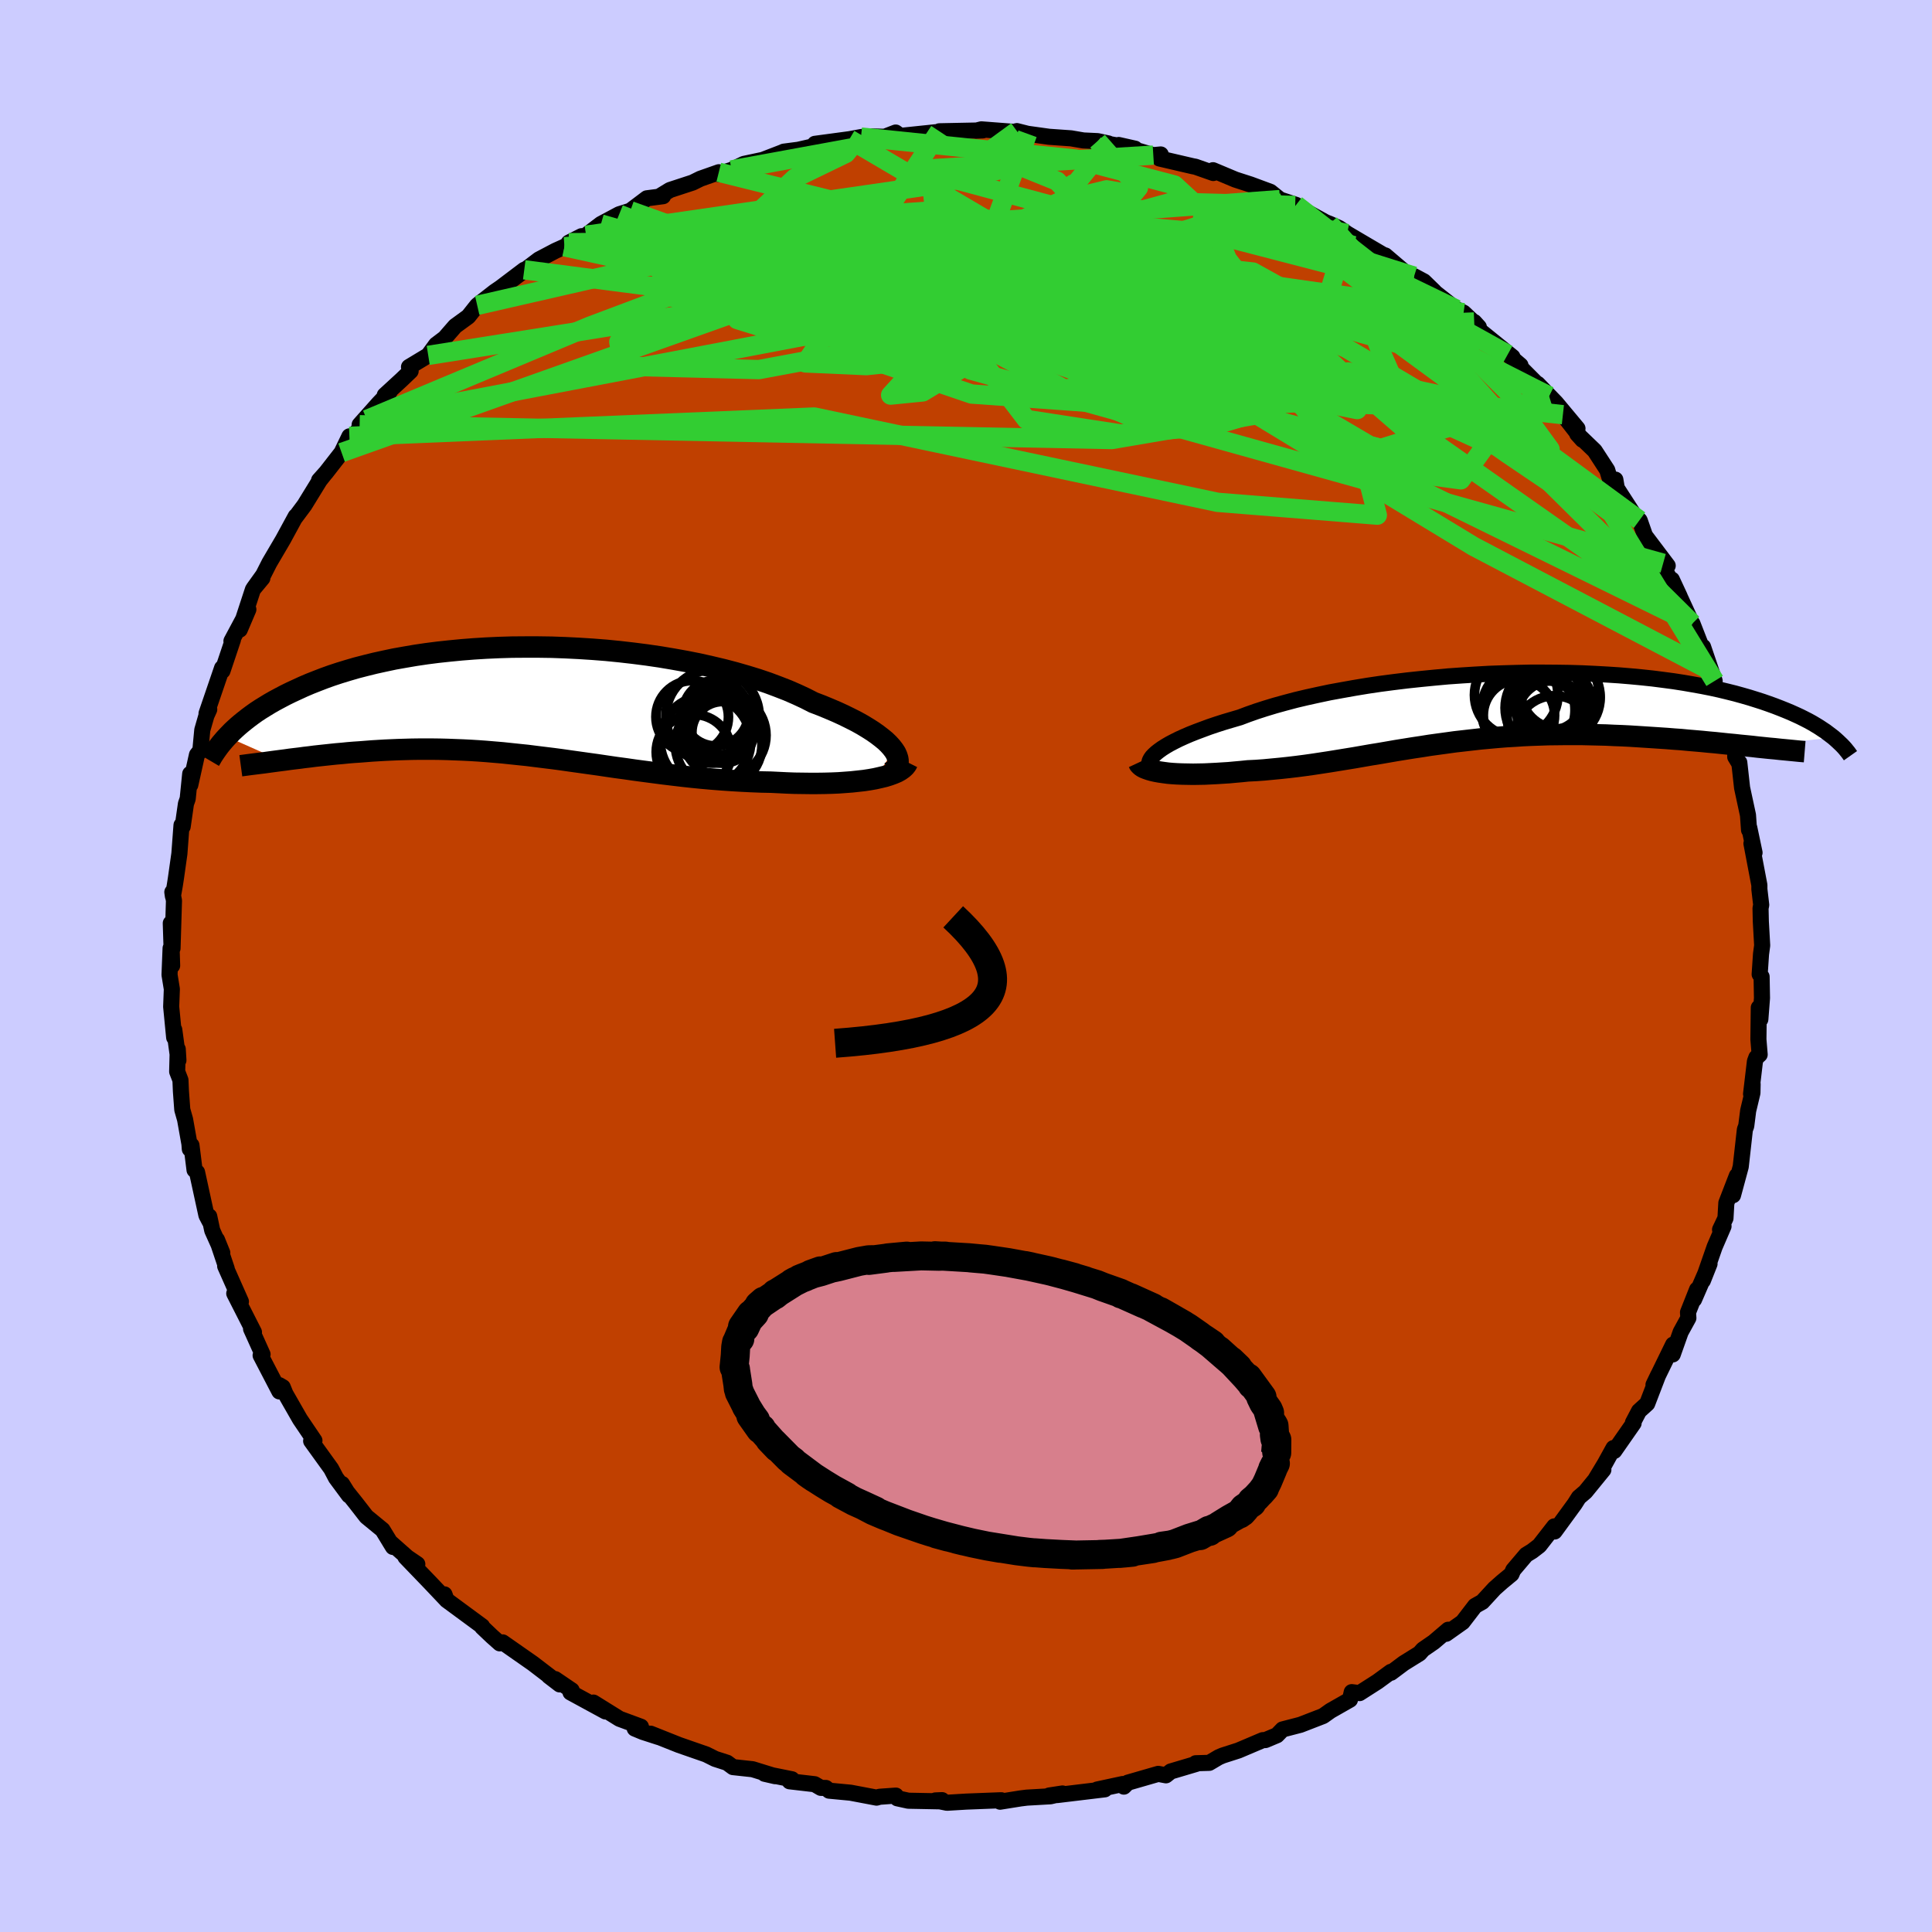 <svg xmlns="http://www.w3.org/2000/svg" width="500" height="500" viewBox="-100 -100 200 200"><defs><clipPath id="c"><path d="m38.29 5-.24-.31-.29-.32-.33-.32-.39-.32-.43-.33-.48-.34-.52-.33-.56-.34-.61-.34-.65-.33-.69-.34-.72-.33-.77-.33-.8-.33-.84-.32-.82-.42-.88-.41-.94-.41-1-.39-1.04-.39-1.09-.37-1.14-.35-1.18-.34-1.22-.32-1.26-.3-1.29-.29-1.31-.26-1.34-.24-1.37-.23-1.37-.2-1.4-.18-1.4-.16-1.41-.14-1.41-.11-1.41-.09-1.41-.07-1.39-.05-1.39-.02H.12l-1.35.01-1.34.04-1.32.06-1.29.08-1.27.1-1.24.12-1.21.13-1.17.15-1.15.17-1.11.19-1.07.19-1.04.22-1 .22-.97.24-.93.24-.89.26-.85.26-.82.27-.78.28-.75.29-.71.28-.68.29-.65.3-.63.29-.59.29-.57.3-.54.29-.51.29-.49.3-.47.29-.44.29-.42.3-.39.29-.37.29-.36.29-.33.28-.31.28-.3.28-.27.28-.26.27 5.55 2.46.47-.06.49-.07.49-.06.51-.06.51-.07.53-.06.53-.07.55-.06.56-.06.56-.06.58-.06.59-.05.59-.06.61-.05.61-.04.63-.05.64-.05.66-.04.67-.04.67-.03.7-.03.7-.02.71-.02.73-.01h1.48l.76.01.76.02.78.03.79.03.8.04.81.05.82.06.83.07.83.07.85.09.86.09.87.09.87.11.89.11.9.11.9.12.91.13.93.13.93.13.94.13.94.14.96.14.97.13.97.14.98.13.99.13.99.13 1 .12 1.01.12 1.01.11 1.01.1 1.02.09 1.02.08 1.02.07 1.02.06 1.02.05 1.02.04 1.01.02.82.04.81.04.81.03.79.01.78.01h.77l.75-.01.73-.02.72-.03.69-.05.67-.05.65-.07.63-.07.59-.09.56-.1"/></clipPath><clipPath id="b"><path d="m-35.52 4.72.28-.22.32-.23.38-.24.41-.24.46-.24.5-.25.55-.25.58-.25.63-.25.67-.25.7-.26.74-.25.78-.25.81-.24.85-.25.82-.31.88-.31.93-.3.99-.3 1.05-.29 1.09-.29 1.14-.27 1.18-.26 1.23-.26 1.26-.23L-15-2l1.33-.22 1.35-.2 1.37-.18 1.39-.17 1.41-.15 1.42-.14 1.42-.13 1.43-.1 1.43-.09 1.42-.08 1.42-.05 1.41-.04 1.4-.03h1.38l1.36.01 1.34.02 1.31.04 1.29.06 1.26.07 1.23.08 1.2.1 1.17.11 1.13.12 1.09.14 1.06.14 1.03.16.98.17.95.17.91.18.87.19.83.2.8.2.76.21.73.21.7.22.66.21.63.22.61.22.57.22.55.22.53.22.49.22.48.22.44.22.43.22.4.22.37.22.36.22.33.22.32.21.29.22.28.21.26.2-8.41.93-.61-.06-.62-.06-.64-.07-.65-.06-.66-.07-.67-.07-.68-.06-.7-.07-.7-.06-.71-.06-.73-.07-.73-.05-.74-.06-.75-.05-.76-.05-.77-.05-.78-.05-.8-.05-.8-.04-.82-.03-.82-.04-.84-.02-.84-.02-.84-.02H6.8l-.87.01-.86.01-.87.03-.87.03-.88.04-.88.06-.87.05-.88.07-.88.08-.88.08-.88.1-.88.1-.88.1-.87.12-.88.12-.87.12-.88.14-.87.13-.87.14-.87.14-.86.15-.87.15-.87.14-.86.15-.86.15-.86.14-.86.14-.86.14-.85.13-.86.13-.85.12-.85.11-.85.1-.84.09-.84.08-.84.08-.83.06-.83.04-.68.07-.67.06-.65.06-.65.04-.63.04-.62.03-.61.03-.59.01-.58.01-.56-.01-.54-.01-.52-.02-.49-.03-.47-.04-.45-.06"/></clipPath><filter id="a"><feTurbulence baseFrequency=".05" numOctaves="3" result="noise" type="noise"/><feDisplacementMap in="SourceGraphic" in2="noise" scale="2"/></filter></defs><rect width="100%" height="100%" x="-100" y="-100" fill="#CCF"/><path fill="#C04000" stroke="#000" stroke-linejoin="round" stroke-width="1.667" d="m82.16.86.2.25.04 2.21-.17 2.2-.16-1.21-.04 3.29.13 1.57-.34.3-.15.4-.4 3.38.16-1.02-.02.91-.44 1.84-.2 1.58-.14.37-.43 3.84-.8 2.96.4-2.02-1.09 2.82-.09 1.58-.56 1.18.36-.35-.92 2.13-1.22 3.5.69-1.74-1.6 3.69.31-1.03-.94 2.37.04.58-.8 1.46-.82 2.31.04-1.02-2.03 4.16.49-1.02-1.14 2.97-.85.77-.63 1.2.07.06-2 2.87-.08-.3-.9 1.63-.94 1.56.79-.94-1.86 2.28-.68.58-.43.68-2.08 2.85-.03-.53L59.35 60l-.74.57-.62.38-1.34 1.58-.18.42-.97.8-.79.7-1.26 1.37-.75.42-1.29 1.68-1.71 1.21.22-.42-1.49 1.27-1.13.78-.35.4-1.64 1.02-1.31.98-.02-.09-1.38 1.01-1.86 1.19-.81-.1-.18.78-2.02 1.15-.76.54-2.35.91-1.85.48-.58.6-1.19.5-.28.01-2.52 1.07-1.62.52-.42.18-.98.58-1.4.04.08.06-2.66.79-.5.4-.8-.15-3.15.91-.41.41-.11-.27-2.65.57.79-.02-4.9.59-.86.05 1.38-.21-1.24.29-2.45.14-.64.08-2.13.34.12-.15-3.61.14-2.01.12-1.2-.24.69-.03.15.13-3.64-.07-1.14-.25-.15-.28-1.68.12-.32.09-2.69-.51-2.22-.21-.33-.28-.52-.01-.65-.38-2.59-.3.24-.21-2.83-.57 1.09.25-2.33-.72-2.03-.22-.61-.45-1.24-.4-.92-.46-2.82-.98-2.94-1.17.84.35-1.64-.53-.84-.35.64-.19-2.22-.82-2.7-1.68 1.25.92-3.62-1.97.12-.22-1.71-1.16.47.55-1.12-.86.17.09-1.83-1.4-3.12-2.18-.3.1-.8-.71-1.02-.97-.01-.09-3.68-2.71-.22-.59.15.51-1.63-1.72-2.56-2.66 1.23.74-1.03-.7-1.81-1.6.32.52-1.08-1.77-1.67-1.37-1.11-1.43-.88-1.1-.53-.85.71 1.18-1.34-1.81-.5-.95-2.07-2.87.34-.04-1.5-2.22-1.5-2.62-.28-.69-.36-.21.01.65-1.94-3.73.2-.11-1-2.22-.19-.42.3.35-2.04-4.01.69.84-1.63-3.67.16.27-1.01-3.01.55 1.36-1.04-2.32-.31-1.45.05.54-.34-.65-.97-4.46-.26-.23-.32-2.56-.17.39-.04-.53-.45-2.53-.29-1.02-.14-1.89-.05-1.17-.34-.88.06-2.32.07 1.15-.43-3.16-.01.8-.31-3.19.07-1.82-.24-1.48.11-2.75.16 1.8-.14-4.39.18 2.6.15-4.94-.17-.88.06.42.2-1.14.12-.78.35-2.48.22-2.95.12.15.34-2.37.18-.51.26-2.58.01 1.14.69-3.11.35-.45.2-2.12.43-1.49.29-.64-.28.42 1.61-4.71-.04.12.08.18 1.08-3.22-.15.13 1.75-3.27-.89 2.09 1.36-4.15.98-1.18-.9 1.05.99-1.38.64-1.26 1.41-2.4 1.31-2.41-.03.1.94-1.26 1.58-2.57.59-.74-.66.74.71-.79 1.62-2.08.81-1.68.22.2 1.58-1.94-.74.54 1.96-2.2 1.14-1.2-.5.34 1.73-1.59.95-.91-.17-.42 1.99-1.2.81-1.11.9-.68 1.08-1.24 1.36-.99.92-1.16 1.81-1.41 1.04-.71-.65.46 2.67-2.02-1.32 1.08 2.84-2.15 1.71-.9.93-.42 1.77-1.09-1.32.67 1.79-.76 1.54-1.17 1.89-1.01 1.15-.36 1.71-1.29 1.68-.22-.24-.06.95-.58 2.35-.77.81-.4 1.9-.67-.05.19 1.37-.43 1.27-.62 1.97-.42 2.02-.78.15-.07 1.91-.25-.35.04 3.82-.87-2.16.27 3.57-.48 1.2-.22.63-.08 2.61.07h-.84l1.19-.46.48.35 3.65-.38h.88l-.49-.1 4.5-.09-.71.03.56-.14 3.39.26.29-.08.15.04.95.24 2.23.31 2.27.16 1.28.22 1.47.07 1.12.24-.21.01 2.97.53-1.69-.38 3.58 1.05.77-.07-.12.42 3.44.8.27.05 1.85.65-.03-.29 2.31.97 1.58.51 2.05.76.99.8 1.67.55-1.22-.3 1.13.36 3.15 1.74.41.16.99.44.82.57 2.07 1.22 2.08 1.22-.87-.37.67.19 2.09 1.78.9.37 1.01.54 1.07 1.04v.04l2.29 1.8.75.36 1.58 1.49-.48-.53.09.49 3.87 3.13-.49-.26 1.32 1.13-.02.19L60.36-59l-1.18-1.26 1.9 1.96 2.22 2.66-1.51-1.43 2.03 2.6-.55-.61 1.81 1.74 1.3 2 .32 1.06.52-.07.15.89 1.9 2.94.45.37.04.08.53 1.52 2.35 3.11-.47-.25.4 1.09 1.31 2.34-.81-1.74 2.03 4.41v.14h.1l1.06 2.72.04-.31 1.2 3.53-.62-1.16.91 2.16.18.14 1.45 5.17-.08-.33.33.57-.04 1.31.33.55.09.03.29 2.62.61 2.83.11 1.54.02-.26.55 2.61-.32-.95.82 4.31v.42l.19 1.63-.07.34.03 1.36.14 2.49-.12.9-.14 2.09.2.25" filter="url(#a)"/><path fill="#fff" d="m-35.52 4.72.28-.22.32-.23.38-.24.41-.24.46-.24.5-.25.55-.25.58-.25.63-.25.67-.25.7-.26.74-.25.78-.25.81-.24.85-.25.82-.31.88-.31.93-.3.99-.3 1.05-.29 1.09-.29 1.14-.27 1.18-.26 1.23-.26 1.26-.23L-15-2l1.33-.22 1.35-.2 1.37-.18 1.39-.17 1.41-.15 1.42-.14 1.42-.13 1.43-.1 1.43-.09 1.42-.08 1.42-.05 1.41-.04 1.4-.03h1.38l1.36.01 1.34.02 1.31.04 1.29.06 1.26.07 1.23.08 1.2.1 1.17.11 1.13.12 1.09.14 1.06.14 1.03.16.98.17.95.17.91.18.87.19.83.2.8.2.76.21.73.21.7.22.66.21.63.22.61.22.57.22.55.22.53.22.49.22.48.22.44.22.43.22.4.22.37.22.36.22.33.22.32.21.29.22.28.21.26.2-8.41.93-.61-.06-.62-.06-.64-.07-.65-.06-.66-.07-.67-.07-.68-.06-.7-.07-.7-.06-.71-.06-.73-.07-.73-.05-.74-.06-.75-.05-.76-.05-.77-.05-.78-.05-.8-.05-.8-.04-.82-.03-.82-.04-.84-.02-.84-.02-.84-.02H6.8l-.87.01-.86.01-.87.03-.87.03-.88.04-.88.06-.87.05-.88.07-.88.08-.88.08-.88.1-.88.1-.88.1-.87.12-.88.12-.87.12-.88.14-.87.13-.87.14-.87.14-.86.15-.87.15-.87.14-.86.15-.86.15-.86.14-.86.14-.86.14-.85.13-.86.13-.85.12-.85.11-.85.1-.84.09-.84.08-.84.08-.83.06-.83.04-.68.07-.67.06-.65.06-.65.04-.63.04-.62.03-.61.03-.59.01-.58.01-.56-.01-.54-.01-.52-.02-.49-.03-.47-.04-.45-.06" filter="url(#a)" transform="translate(55.22 -26.79)"/><path fill="#fff" d="m38.29 5-.24-.31-.29-.32-.33-.32-.39-.32-.43-.33-.48-.34-.52-.33-.56-.34-.61-.34-.65-.33-.69-.34-.72-.33-.77-.33-.8-.33-.84-.32-.82-.42-.88-.41-.94-.41-1-.39-1.04-.39-1.09-.37-1.14-.35-1.18-.34-1.22-.32-1.26-.3-1.29-.29-1.31-.26-1.34-.24-1.37-.23-1.37-.2-1.4-.18-1.4-.16-1.41-.14-1.41-.11-1.41-.09-1.41-.07-1.39-.05-1.39-.02H.12l-1.35.01-1.34.04-1.32.06-1.29.08-1.27.1-1.24.12-1.21.13-1.17.15-1.15.17-1.11.19-1.07.19-1.04.22-1 .22-.97.24-.93.24-.89.26-.85.26-.82.27-.78.28-.75.29-.71.28-.68.29-.65.3-.63.29-.59.29-.57.3-.54.29-.51.29-.49.3-.47.29-.44.29-.42.3-.39.29-.37.29-.36.29-.33.28-.31.28-.3.28-.27.28-.26.27 5.55 2.46.47-.06.49-.07.49-.06.51-.06.51-.07.53-.06.53-.07.55-.06.56-.06.56-.06.58-.06.59-.05.59-.06.61-.05.61-.04.63-.05.64-.05.66-.04.67-.04.67-.03.7-.03.7-.02.71-.02.73-.01h1.48l.76.01.76.02.78.03.79.03.8.04.81.05.82.06.83.07.83.07.85.09.86.09.87.09.87.11.89.11.9.11.9.12.91.13.93.13.93.13.94.13.94.14.96.14.97.13.97.14.98.13.99.13.99.13 1 .12 1.01.12 1.01.11 1.01.1 1.02.09 1.02.08 1.02.07 1.02.06 1.02.05 1.02.04 1.01.02.82.04.81.04.81.03.79.01.78.01h.77l.75-.01.73-.02.72-.03.69-.05.67-.05.65-.07.63-.07.59-.09.56-.1" filter="url(#a)" transform="translate(-45.77 -27.35)"/><g fill="none" stroke="#000" transform="translate(55.22 -26.79)"><path stroke-linejoin="round" stroke-width="1.667" d="M-35.82 6.41-36 6.3l-.13-.12-.08-.15-.04-.15.01-.17.05-.18.1-.19.14-.2.19-.2.24-.22.28-.22.32-.23.38-.24.41-.24.46-.24.5-.25.55-.25.58-.25.63-.25.67-.25.7-.26.74-.25.78-.25.81-.24.85-.25.82-.31.88-.31.93-.3.99-.3 1.05-.29 1.09-.29 1.14-.27 1.18-.26 1.23-.26 1.26-.23L-15-2l1.33-.22 1.35-.2 1.37-.18 1.39-.17 1.41-.15 1.42-.14 1.42-.13 1.43-.1 1.43-.09 1.42-.08 1.42-.05 1.41-.04 1.4-.03h1.38l1.36.01 1.34.02 1.31.04 1.29.06 1.26.07 1.23.08 1.2.1 1.17.11 1.13.12 1.09.14 1.06.14 1.03.16.98.17.95.17.91.18.87.19.83.2.8.2.76.21.73.21.7.22.66.21.63.22.61.22.57.22.55.22.53.22.49.22.48.22.44.22.43.22.4.22.37.22.36.22.33.22.32.21.29.22.28.21.26.2.24.21.22.2.21.2.2.19.18.19.17.19.15.19.14.17.13.18.12.17" filter="url(#a)"/><path stroke-linejoin="round" stroke-width="2.222" d="m-37.35 5.73.07.15.13.14.16.13.22.12.25.1.29.1.32.09.36.08.39.07.42.06.45.06.47.04.49.03.52.02.54.01.56.01.58-.01.59-.01.61-.03.62-.03.63-.04.65-.04.65-.06.67-.06.68-.07.83-.04.83-.06.84-.08.84-.08.84-.09.85-.1.85-.11.85-.12.86-.13.85-.13.86-.14.86-.14.86-.14.86-.15.86-.15.87-.14.87-.15.86-.15.87-.14.87-.14.87-.13.88-.14.87-.12.88-.12.87-.12.88-.1.88-.1.88-.1.88-.08.88-.08.88-.07.87-.05.88-.06.88-.04.87-.03.87-.03.86-.01.87-.01h1.71l.84.02.84.02.84.02.82.04.82.03.8.04.8.05.78.05.77.05.76.05.75.05.74.06.73.05.73.07.71.06.7.06.7.07.68.06.67.07.66.07.65.06.64.07.62.06.61.06.6.07.59.06.58.06.56.05.55.06.53.05.52.05.51.05.5.05.49.04" filter="url(#a)"/><circle cx="5.702" cy="2.888" r="4.078" clip-path="url(#b)" filter="url(#a)"/><circle cx="5.357" cy="-.927" r="3.318" clip-path="url(#b)" filter="url(#a)"/><circle cx="5.462" cy=".873" r="3.61" clip-path="url(#b)" filter="url(#a)"/><circle cx="6.207" cy="-1.792" r="4.044" clip-path="url(#b)" filter="url(#a)"/><circle cx="2.987" cy=".288" r="4.836" clip-path="url(#b)" filter="url(#a)"/><circle cx="5.157" cy=".068" r="4.57" clip-path="url(#b)" filter="url(#a)"/><circle cx="2.022" cy=".828" r="3.69" clip-path="url(#b)" filter="url(#a)"/><circle cx="1.737" cy="-1.267" r="4.322" clip-path="url(#b)" filter="url(#a)"/><circle cx="4.667" cy="1.078" r="3.856" clip-path="url(#b)" filter="url(#a)"/><circle cx="5.907" cy="-1.027" r="4.528" clip-path="url(#b)" filter="url(#a)"/></g><g fill="none" stroke="#000" transform="translate(-45.77 -27.35)"><path stroke-linejoin="round" stroke-width="2.222" d="m37.85 7.34.28-.15.23-.18.17-.19.12-.22.07-.23.02-.25-.04-.26-.09-.28-.13-.29-.19-.29-.24-.31-.29-.32-.33-.32-.39-.32-.43-.33-.48-.34-.52-.33-.56-.34-.61-.34-.65-.33-.69-.34-.72-.33-.77-.33-.8-.33-.84-.32-.82-.42-.88-.41-.94-.41-1-.39-1.04-.39-1.09-.37-1.14-.35-1.18-.34-1.22-.32-1.26-.3-1.29-.29-1.31-.26-1.34-.24-1.37-.23-1.37-.2-1.4-.18-1.4-.16-1.41-.14-1.41-.11-1.41-.09-1.41-.07-1.39-.05-1.39-.02H.12l-1.35.01-1.34.04-1.32.06-1.29.08-1.27.1-1.24.12-1.21.13-1.17.15-1.15.17-1.11.19-1.07.19-1.04.22-1 .22-.97.24-.93.24-.89.26-.85.26-.82.27-.78.28-.75.29-.71.28-.68.29-.65.3-.63.29-.59.29-.57.3-.54.29-.51.29-.49.3-.47.29-.44.29-.42.3-.39.29-.37.29-.36.29-.33.28-.31.28-.3.28-.27.28-.26.27-.24.26-.23.27-.21.25-.2.26-.18.25-.17.24-.16.24-.15.23-.13.23-.13.22" filter="url(#a)"/><path stroke-linejoin="round" stroke-width="2.222" d="m39.72 6.26-.11.22-.17.22-.22.2-.27.19-.32.18-.38.16-.41.15-.45.14-.5.12-.53.12-.56.1-.59.09-.63.07-.65.07-.67.05-.69.05-.72.03-.73.02-.75.01h-.77l-.78-.01-.79-.01-.81-.03-.81-.04-.82-.04-1.01-.02-1.02-.04-1.02-.05-1.02-.06-1.02-.07L19.48 8l-1.02-.09-1.01-.1-1.01-.11-1.01-.12-1-.12-.99-.13-.99-.13-.98-.13-.97-.14-.97-.13-.96-.14-.94-.14-.94-.13-.93-.13-.93-.13L3.92 6l-.9-.12-.9-.11-.89-.11-.87-.11-.87-.09-.86-.09-.85-.09-.83-.07-.83-.07-.82-.06-.81-.05-.8-.04-.79-.03-.78-.03-.76-.02-.76-.01h-1.48l-.73.01-.71.02-.7.02-.7.03-.67.03-.67.04-.66.04-.64.05-.63.05-.61.04-.61.05-.59.06-.59.05-.58.06-.56.06-.56.06-.55.06-.53.07-.53.06-.51.07-.51.06-.49.06-.49.07-.47.06-.46.06-.45.06-.44.06-.43.06-.42.05-.4.05-.4.05-.39.05-.37.05-.37.05" filter="url(#a)"/><circle cx="20.59" cy="3.166" r="3.194" clip-path="url(#c)" filter="url(#a)"/><circle cx="17.425" cy="1.561" r="3.754" clip-path="url(#c)" filter="url(#a)"/><circle cx="20.525" cy="2.071" r="3.426" clip-path="url(#c)" filter="url(#a)"/><circle cx="17.585" cy="5.196" r="3.884" clip-path="url(#c)" filter="url(#a)"/><circle cx="20.165" cy="4.441" r="4.484" clip-path="url(#c)" filter="url(#a)"/><circle cx="20.755" cy="3.466" r="4.314" clip-path="url(#c)" filter="url(#a)"/><circle cx="19.865" cy="1.176" r="3.396" clip-path="url(#c)" filter="url(#a)"/><circle cx="19.83" cy="1.891" r="3.682" clip-path="url(#c)" filter="url(#a)"/><circle cx="19.53" cy="1.511" r="4.836" clip-path="url(#c)" filter="url(#a)"/><circle cx="18.805" cy="4.086" r="4.686" clip-path="url(#c)" filter="url(#a)"/></g><g fill="none" stroke="#32CD32" stroke-linejoin="round" stroke-width="2"><path d="m-12.07-85.59 53.86 31.72 8.05 2.11-7.32-6.34-5.76-5.38-.84-2.26.35-.33-2.65-.33-6.9-1.47-9.46-2.61-9.37-2.93-7.75-2.33-6.46-1.29-6.44-.33-6.87.25-6.08.41-3.19.45 1.39.56 8.39.64 22.84.63 47.79 6.79" filter="url(#a)"/><path d="m-45.73-72.07 25.74 3.35 34.92 4.07 21.99 2.91 11.87 2.58 6.11 2.48 1.68 1.47-2.77-.25-6.6-1.74-8.56-2.31-8.15-2.14-6.17-1.99-3.99-2.4-2.6-3.25-2.08-3.91-1.87-3.8-1.57-2.79-1.13-1.16-.3.78 1.26 3.01 2.88 5.18 1.82 5.52-.05 1.25 35.91-1.46" filter="url(#a)"/><path d="m-41.12-74.88 23.92-.1 30.69 8.81 16.25 6.46-.78-.74-10.21-5.36-11.11-5.72-6.96-3.5-1.5-.89 2.82.76 4.93 1.15 4.78.64 3.04-.09.71-.46-1.04-.12-1.36.92-.32 2.32.96 3.47 1.49 3.7 2.15 2.98 4.38 2.13-1.44.13-55.03-19.79" filter="url(#a)"/><path d="m-35.9-77.82 32.01 12.81-17.55 3.27-14.04-.35-.46-2.52 9.79-3.32 13.28-2.98 11.19-2.14 6.32-1.28 1.3-.49-2.22.38L.31-73.1l-1.92 2.23 1.77 2.82 6.23 2.89 9.23 2.5 8.77 1.91 4.13 1.35-3.45.9-10.8.27-13.69-.98-9.28-3.16-.92-6.05.7-8.64 6.16-9.35m53.52 18.42-19.62-9.48-5.99-.44 1.9 4.74 4.49 5.81 5.2 4.72 4.58 2.7 2.56.43.23-1.43-1.09-2.47-1-2.57-.11-1.88.79-.67.89.54-1.16.68-6.77-1.2-14.43-4.2-13.36-4.81 24.63-1.82" filter="url(#a)"/><path d="m-62.77-56.03 77.86 1.53 16.3-2.78-9.31-4.2-14.85-5.64-10.07-5.46-3.41-3.72.58-1.46 1.37.34.78 1.2.73 1.16 2.03.65 4.08.17 5.65.09 5.78.51 4.23 1.25 1.88 1.99.24 2.29.42 1.74 1.28-.03-1.34-2.76-11.09-4.99-22.68-4.72-13.28-3.3" filter="url(#a)"/><path d="m37.64-76.83 21.6 24.17.67 1.46-9.11-5.98-11.45-6.78-9.72-4.05-7.47-.73-6.08 1.1-5.5.85-5.56-.76-5.93-2.37-5.62-2.91-3.29-2.12 1.59-.4 7.51 1.93 12.19 5.15 16.3 9.79 24.79 15.05 24.32 12.76" filter="url(#a)"/><path d="m60.36-59-17.44 5.43-14.05-3.76 2.88-2.59 6.39-.38 1.04.16-5.07-.42-7.36-.8-6.14-.73-4.24-.83-3.58-1.57-3.4-2.46-1.76-2.56 1.64-1.69 4.56-.91 4.84-1.38 3.51-2.53L27-77.51l19.39 6.1" filter="url(#a)"/><path d="m-41.57-74.46 54.3 11.99-3.79-5.77-13.07-4.58-7.95-2.26-1.83-1.12 1.91-.64 3.63-.48 4.31-.36 4.58.08 4.59 1.09 4.14 2.52 3.01 3.92 1.53 4.71.53 4.49.82 3.18 2.67 1.17 5.62-.67 8.95-1.21 11.73.35 12.55 3.58 10.2 7.61L77.5-29.51" filter="url(#a)"/><path d="m34.08-78.73-12.8-.34-16.33 4.5-12.07 2.33-2.36-.18 4.24-.79 5.16-.27 1.3.21-4.53.16-8.45-.5-7.47-1.67-2.11-2.89 3.64-3.4 5.26-2.55.44-.54-12.27 2.25" filter="url(#a)"/><path d="m19.39-83.94-23.14 1.42.62 5.23L7.8-69.57l10.32 5.42 4.22.92-1.11-2.64-3.05-3.97-2.36-3.42-1.12-1.96-.97-.55-2.1.21-3.18.13-2.5-.59.34-1.44 3.63-1.76 4.63-1.13 2 .35-3.57 2.53-14.32 5.64-54.33 8.62" filter="url(#a)"/><path d="m60.36-59-16.92-8.6-17.75-4.12-6.72 1.38-.74 2.92-.84 1.12-2.85-1.58-4.13-3.31-3.69-3.44-1.34-2.18 2.49-.08 6.62 2.28 9.36 4.3 9.36 5.33 6.25 4.8 1.04 2.58-4.27-.86-7.6-4.37-8.08-6.65-6.5-6.85-4.62-4.92-4-1.62-8.93 2.04-35.83 5.19" filter="url(#a)"/><path d="m39.45-75.82-9.43-2-5.48.07-.35 2.5.09 3.01-.33 2.33-.65 1.31-1.58.33-3.19-.34-4.43-.61-4.12-.48-1.69-.09 2.22.28 5.87.3 7.07-.38 3.79-1.78-5.23-3.14-20.88-2.85-42.7 2.9" filter="url(#a)"/><path d="m5.27-86.43-6.73 4.92 13.74 3.69 7.64 2.89-.1 1.5-1.29.97 2.3 1.59 5.67 2.38 5.6 2.3 1.98 1.12-3.03-.44-6.91-1.42-8-1.29-6.25-.31-2.88.77.14 1.31 1.06 1.11-.98.52-5.43.08-9.79-.1-10.4-.44-5.29-1.64.62-3.51-5.45-3.02-22.09 5.06" filter="url(#a)"/><path d="m-10.87-85.81 22.24 2.28 10.2 2.68 3.72 3.42-2.32 3.13-5.04 2.24-4.15.9-1.77-.51.34-1.37 1.74-1.37 2.28-.75 1.54-.19-.88-.01-4.29.23-6.52 1.42-5.05 3.84.92 5.89 8.1 4.26 12.29-1.69 39.31 4.34" filter="url(#a)"/><path d="M14.74-85.15 5.17-73.38l10.25 4.66 3.17-.34-3.91-.36-10.03.31-14.01.27-13.49-.04-8.02-.41.47-.9 8.98-1.35L-6.97-73l13.53-1.29L8.93-75l-21.05 3.18-52.52 18.67" filter="url(#a)"/><path d="M72.17-41.69.45-61.7l-14.32-9.26 5.63-3.69 11.15-.93 10.98.22 7.94.85 4.08 1.36.5 1.36-3.16.3-7.19-1.5-10.3-2.59-11.19-1.26-12.74 2.8-20.78 7.81-23.08 9.66" filter="url(#a)"/><path d="M75.2-35.45 26.39-59.41l-30.19-8.5-11.5-4.18-4.27-1.94-2.03-1.25-.68-1.13.78-.29 3.08 1.63 7.15 3.77 12.4 4.79 15.63 3.58 12.88.06 3.87-3.99-4.25-4.29 2.43 5.23L75.1-35.45" filter="url(#a)"/><path d="M69.72-46.15 44.84-64.39l-23.1-6.57-11.19-1.19-.22 1.62 2.93 2.58 1.43 1.91.52.6 2.19-.13 5.19.32 7.46 1.52 8.18 2.71 7.84 3.33 7.1 3.23 5.5 1.99 1.79-1.02-4.3-5.89L45.8-69.72l-11.63-9.07" filter="url(#a)"/><path d="M56.08-63.31 36.7-74.06l4.03 3.09 8.79 8.63 4.49 8.15-2.79 3.86-7.45-1.02-6.9-3.9-3.03-4.03v-2.45l-.4-.67-3.47.3-7.17.08-12.62-1.21-26.48-2.06-45.73 8.72" filter="url(#a)"/><path d="m-41.57-74.46 29.17 3.94L9.63-64.5l8.93 2.5 3.11-.03 2.26-1.27 3.49-1.27 4.41-.74L35.3-66l.64-1.46-2.51-2.31-3.73-2.07-1.92-.21 2.01 2.62 5.45 5.11 4.21 5.73-11.94.63-65.3-18.85" filter="url(#a)"/><path d="m60.36-59-20.54-9.72 6.93 5.13 9.41 7.73 5.19 5.38-.48.71-4.82-3.26-6.5-4.56-5.81-3.21-4.2-.7-3.27 1.38-4.1 2.25-6.73 1.97-9.43.82-9.76-1.5-5.26-6.88 31.96-15.63" filter="url(#a)"/><path d="m6.37-86.15-4.5 12.32-16.33 8.24-2.16 3.16 6.31.28 8.71-.94 8.35-1.09 6.26-.66 2.38-.13-2.74.08-7.7-.14-10.82-.63-11.2-1.08-8.97-1.32-5.02-1.39-.6-1.41 3.28-1.45 6.14-1.32 8.19-.72 9.98.44 11.29 1.47 9.5.91.05-2.15-18.6-4.61-37.5 2.65" filter="url(#a)"/><path d="m46.39-71.41-5.29-.34-15.95-4.14-17.57-1.55-13.73.94-5.74 2.44 2.15 3.05 6.11 2.84 5.37 1.99 1.98.93-1.36.06-2.92-.53-2.53-.97-1.02-1.32.49-1.47.92-1.32-.19-.9-2.01-.45h-1.88l3.19.79 13.23 2.45 22.54 5.01 22.78 8.42L75.2-35.45" filter="url(#a)"/><path d="m-34.75-78.18 6.57 8.33 23.55.25 14.02 2.02 4.28 2.15-.55.34-2.14-1.31-2.46-1.85-2.29-1.54-1.63-.99-.58-.62.55-.62 1.32-.96 1.48-1.44 1.24-1.7 1.18-1.35 1.96-.07 3.95 2.21 6.83 5.21 9.4 8.08 9.03 9.12 1.62 6.25L26.04-48l-41.75-8.83-48.12 2" filter="url(#a)"/><path d="m39.45-75.82-4.42 14.58-13.54-1.56-6.77-3.56-6.49-3.02-6.46-2.24-4.06-1.35-1.11-.52.77.09 1.77.65 2.43 1.31 2.42 2 .86 2.46-2.11 2.47-4.7 2.16-4.59 1.88-1.25 1.37 3.32-.33 6.62-4 8.35-8.2 7.36-8.94-4.23-4.82" filter="url(#a)"/></g><path fill="none" stroke="#000" stroke-linejoin="round" stroke-width="3" d="M-13.55 8Q10.9 6.225-1.325-5.09" filter="url(#a)"/><path fill="#D77F8C" stroke="#000" stroke-linejoin="round" stroke-width="3" d="m31.84 51.28.19.21-.28.56.01.03-.52 1.24-.27.56-.48.65.42-.48-.91.99-.43.36.02.17-.8.55-.48.61.58-.54-.32.36-1.25.7-1.13.7.62-.24-1.91.87.28-.04-.03-.12-.93.55.04-.09-1.13.35-1.5.58-.47.12-.91.13.62-.06-1.28.24-1.98.33 1.73-.26-3.41.5 1.28-.12-.82.08-1.95.12-.61.02.31.01-3.16.06h.21l.15-.01-1.49-.06-1.67-.09-1.08-.08h-.05l.05.01-.61-.06-1.22-.15-3.17-.51 1.44.25-1.33-.23-1.55-.32-1.65-.39.73.18-2.8-.73 1.18.32-1.95-.57.27.08-.86-.27-2.46-.85-.98-.4 1.52.58-2.16-.83-1.08-.46-1.03-.54 1.22.56-1.28-.59-.89-.4-1.38-.74.56.26-1.44-.79-.9-.55-1.31-.84-.42-.3.76.53-1.11-.83-1.18-.88h.07l-.44-.33-1.6-1.62-.38-.34.84.88-1.76-1.98h.08l.05.12-.17-.06-.99-1.4.5.49-.37-.5-.6-.97.01-.01-.73-1.44.02-.02-.12-.33-.05-.46-.22-1.39-.02-.17v-.02l-.15-.2.12-1.19.05-.9.08-.46.35-.39-.32.36.47-1.11.37-.39.26-.56-.51.46.89-1.29.35-.09-.43.47.19-.42 1.2-1.32-.49.43 1.88-1.27-.25.2.07-.14.22-.11 1.85-1.17-.31.17 1.08-.54.26-.08-.59.22 2.14-.85-.97.35 1.01-.26 1.64-.54-.31.13.51-.11 2.14-.55.97-.17.42-.01-.39.08 1.76-.23.22-.04 1.95-.18-1.32.14 2.81-.16 1.83.04.68-.02-.99-.01-.09-.03 3.53.21 1.16.11-1.03-.09 1.51.13.72.1 1.76.26h-.02l2.3.42-.58-.12 2.36.52.49.12.02.01 2.21.58-1.41-.38 2.54.73-1.42-.42 2.62.81.59.24 1.84.65.08.08-.06-.06 2.39 1.07-1.36-.63 2.3 1.04-.07-.01 2.28 1.23-1.44-.82 2.43 1.39-.23-.13.69.42 1.16.81.19.15 1.12.75-.83-.56.76.57 1.85 1.6-1.09-.99 2.01 1.81-.76-.73 1.55 1.66.55.64.1.17-.42-.71 1.47 2.02-.14-.01.3.62.48.68.14.33-.2-.3.51 1.69.08.04-.04-.28.11.19.09 1.35-.06-.43.26.52-.01 1.35-.07-.59-.05.61" filter="url(#a)"/></svg>